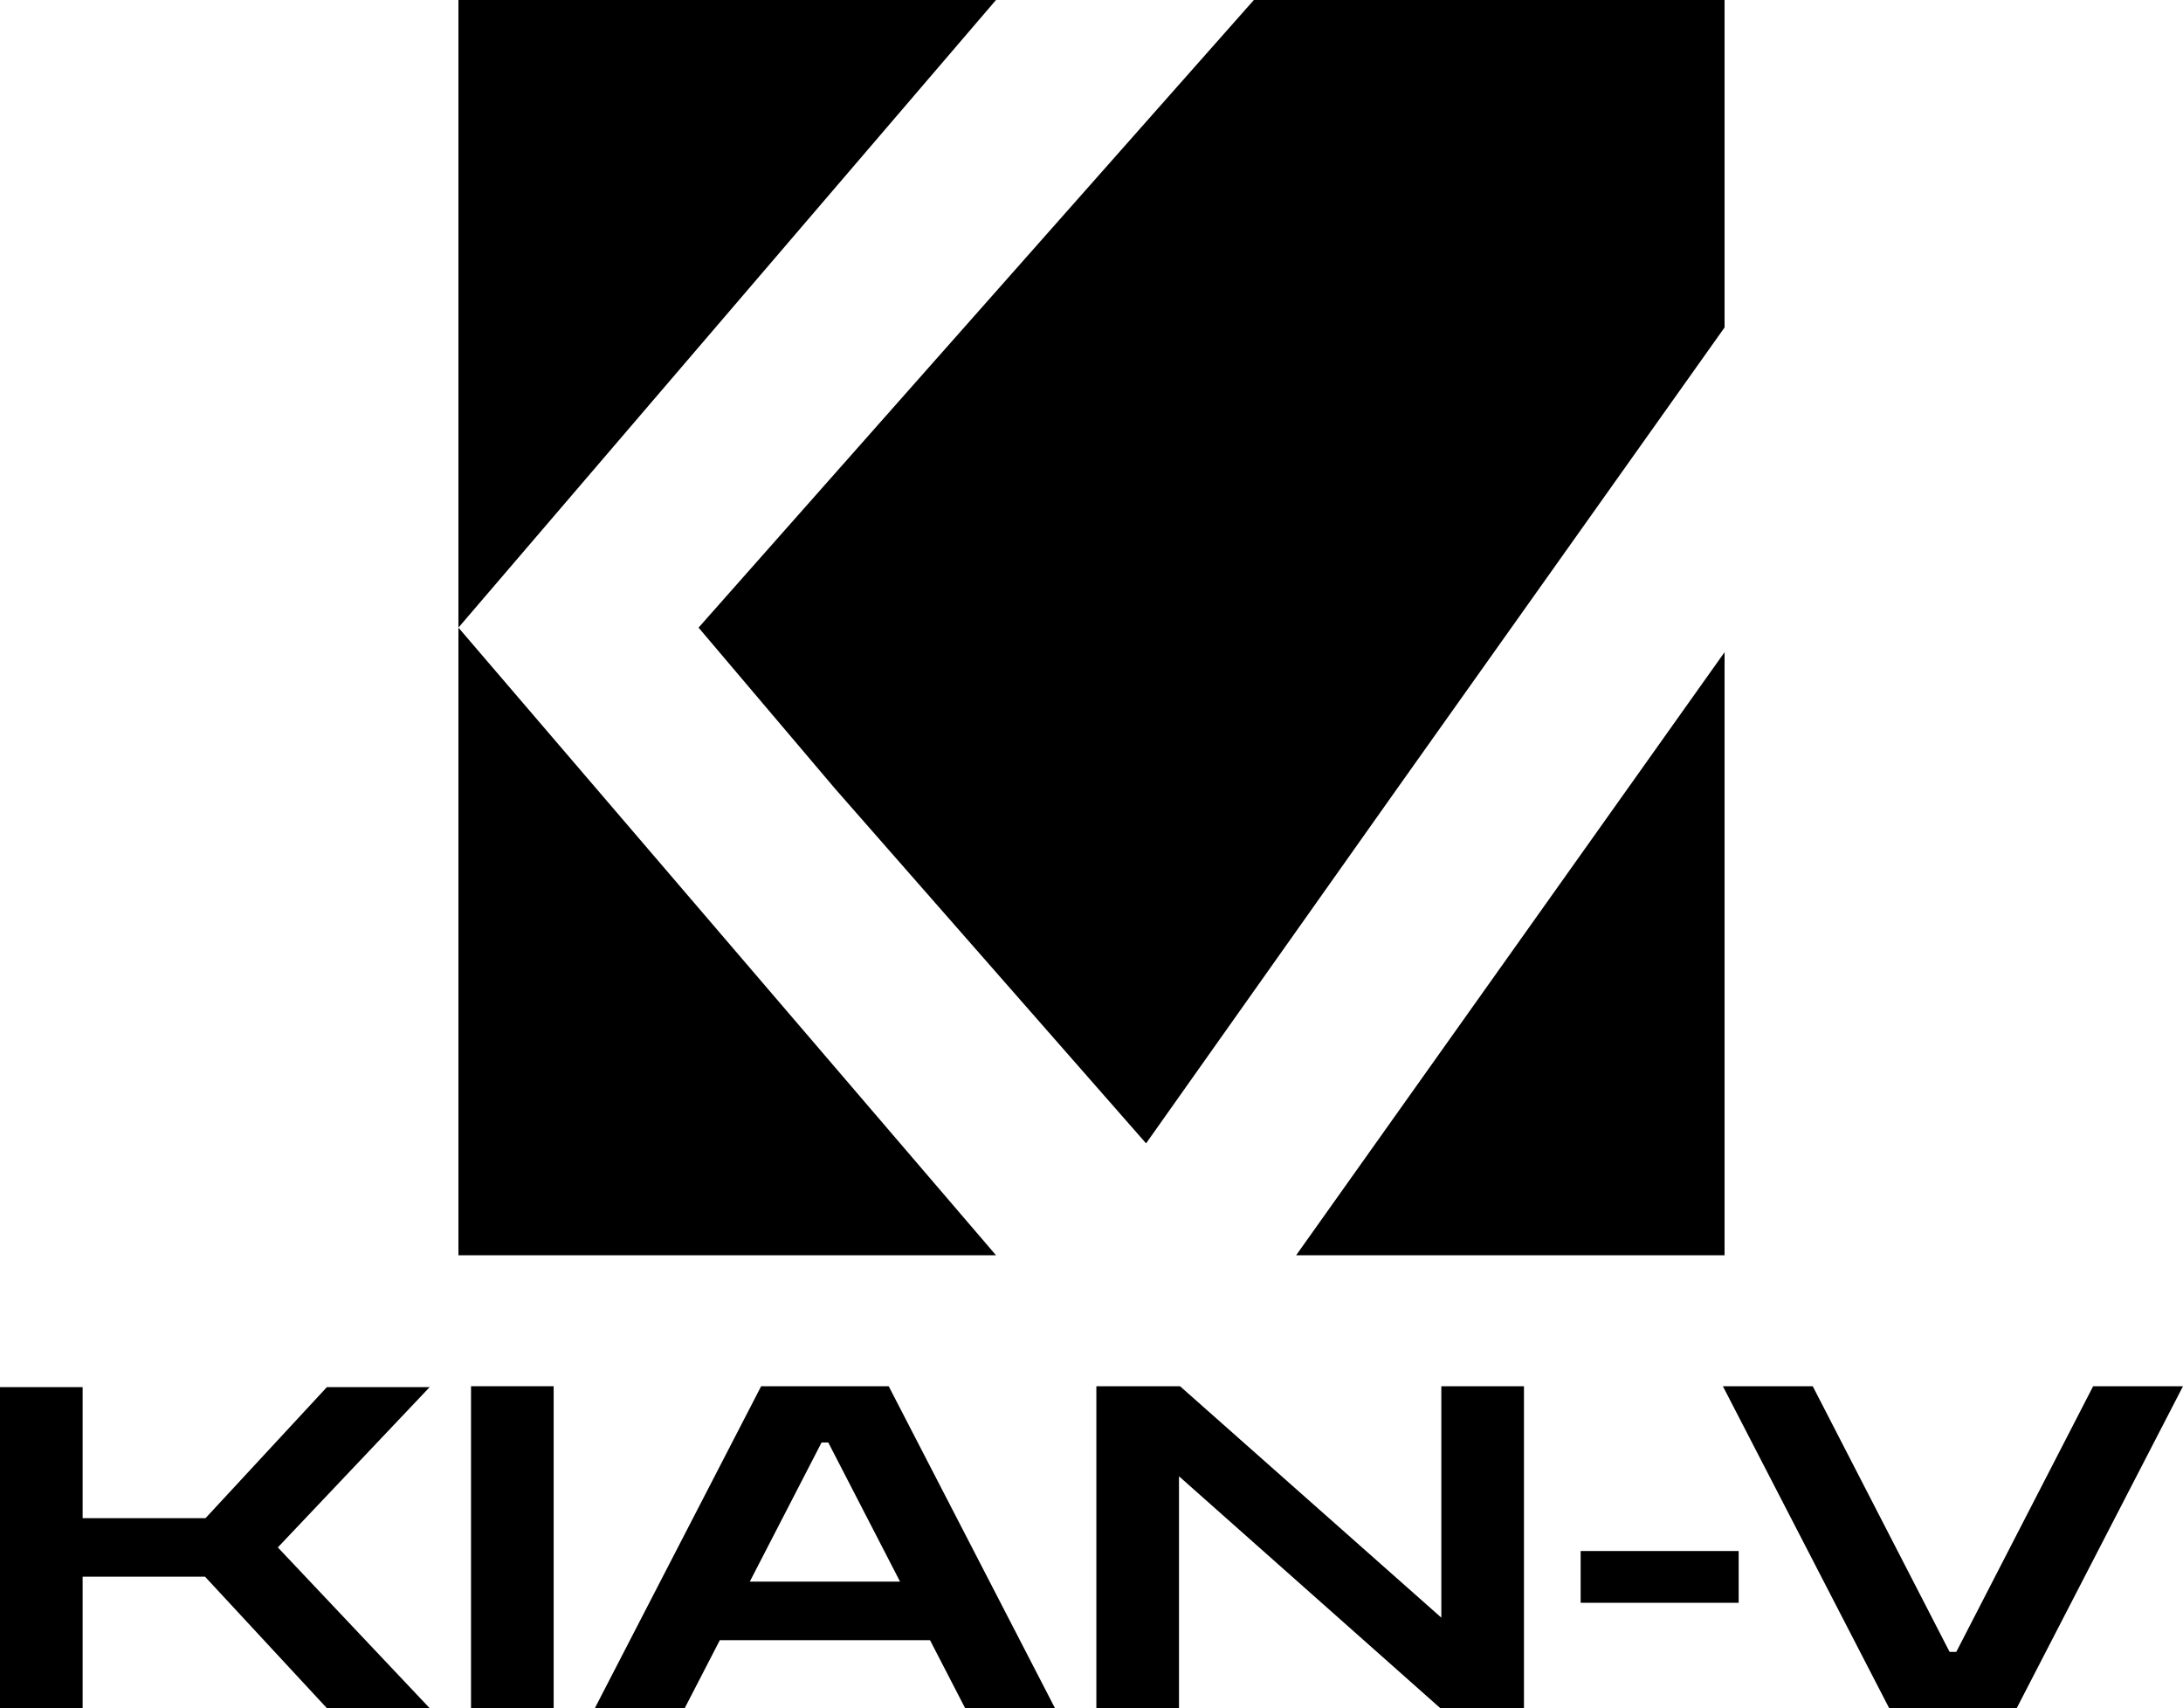 <svg width="800" height="626" viewBox="0 0 800 626" fill="none" xmlns="http://www.w3.org/2000/svg">
<path d="M632 120L512 289L420 419L306 289L256 230L459.5 0H632V120Z" fill="black"/>
<path d="M168 0H365L168 230L365 460H168V0Z" fill="black"/>
<path d="M632 239L475 460H632V239Z" fill="black"/>
<path d="M0 625.975V508.33H30.28V556.345H75.321L119.794 508.33H157.455L101.816 567.07L157.455 625.975H119.794L75.132 577.795H30.28V625.975H0Z" fill="black"/>
<path d="M172.615 625.975V508H202.895V625.975H172.615Z" fill="black"/>
<path d="M217.998 625.975L278.936 508H325.68L386.618 625.975H353.689L340.82 601.06H263.796L250.927 625.975H217.998ZM274.772 579.61H329.844L303.538 528.625H301.078L274.772 579.61Z" fill="black"/>
<path d="M401.783 625.975V508H432.441L528.201 592.81V508H558.481V625.975H527.822L432.063 541V625.975H401.783Z" fill="black"/>
<path d="M579.255 587.365V568.39H637.165V587.365H579.255Z" fill="black"/>
<path d="M692.318 625.975L631.38 508H664.309L714.46 605.35H716.92L767.071 508H800L739.062 625.975H692.318Z" fill="black"/>
</svg>
